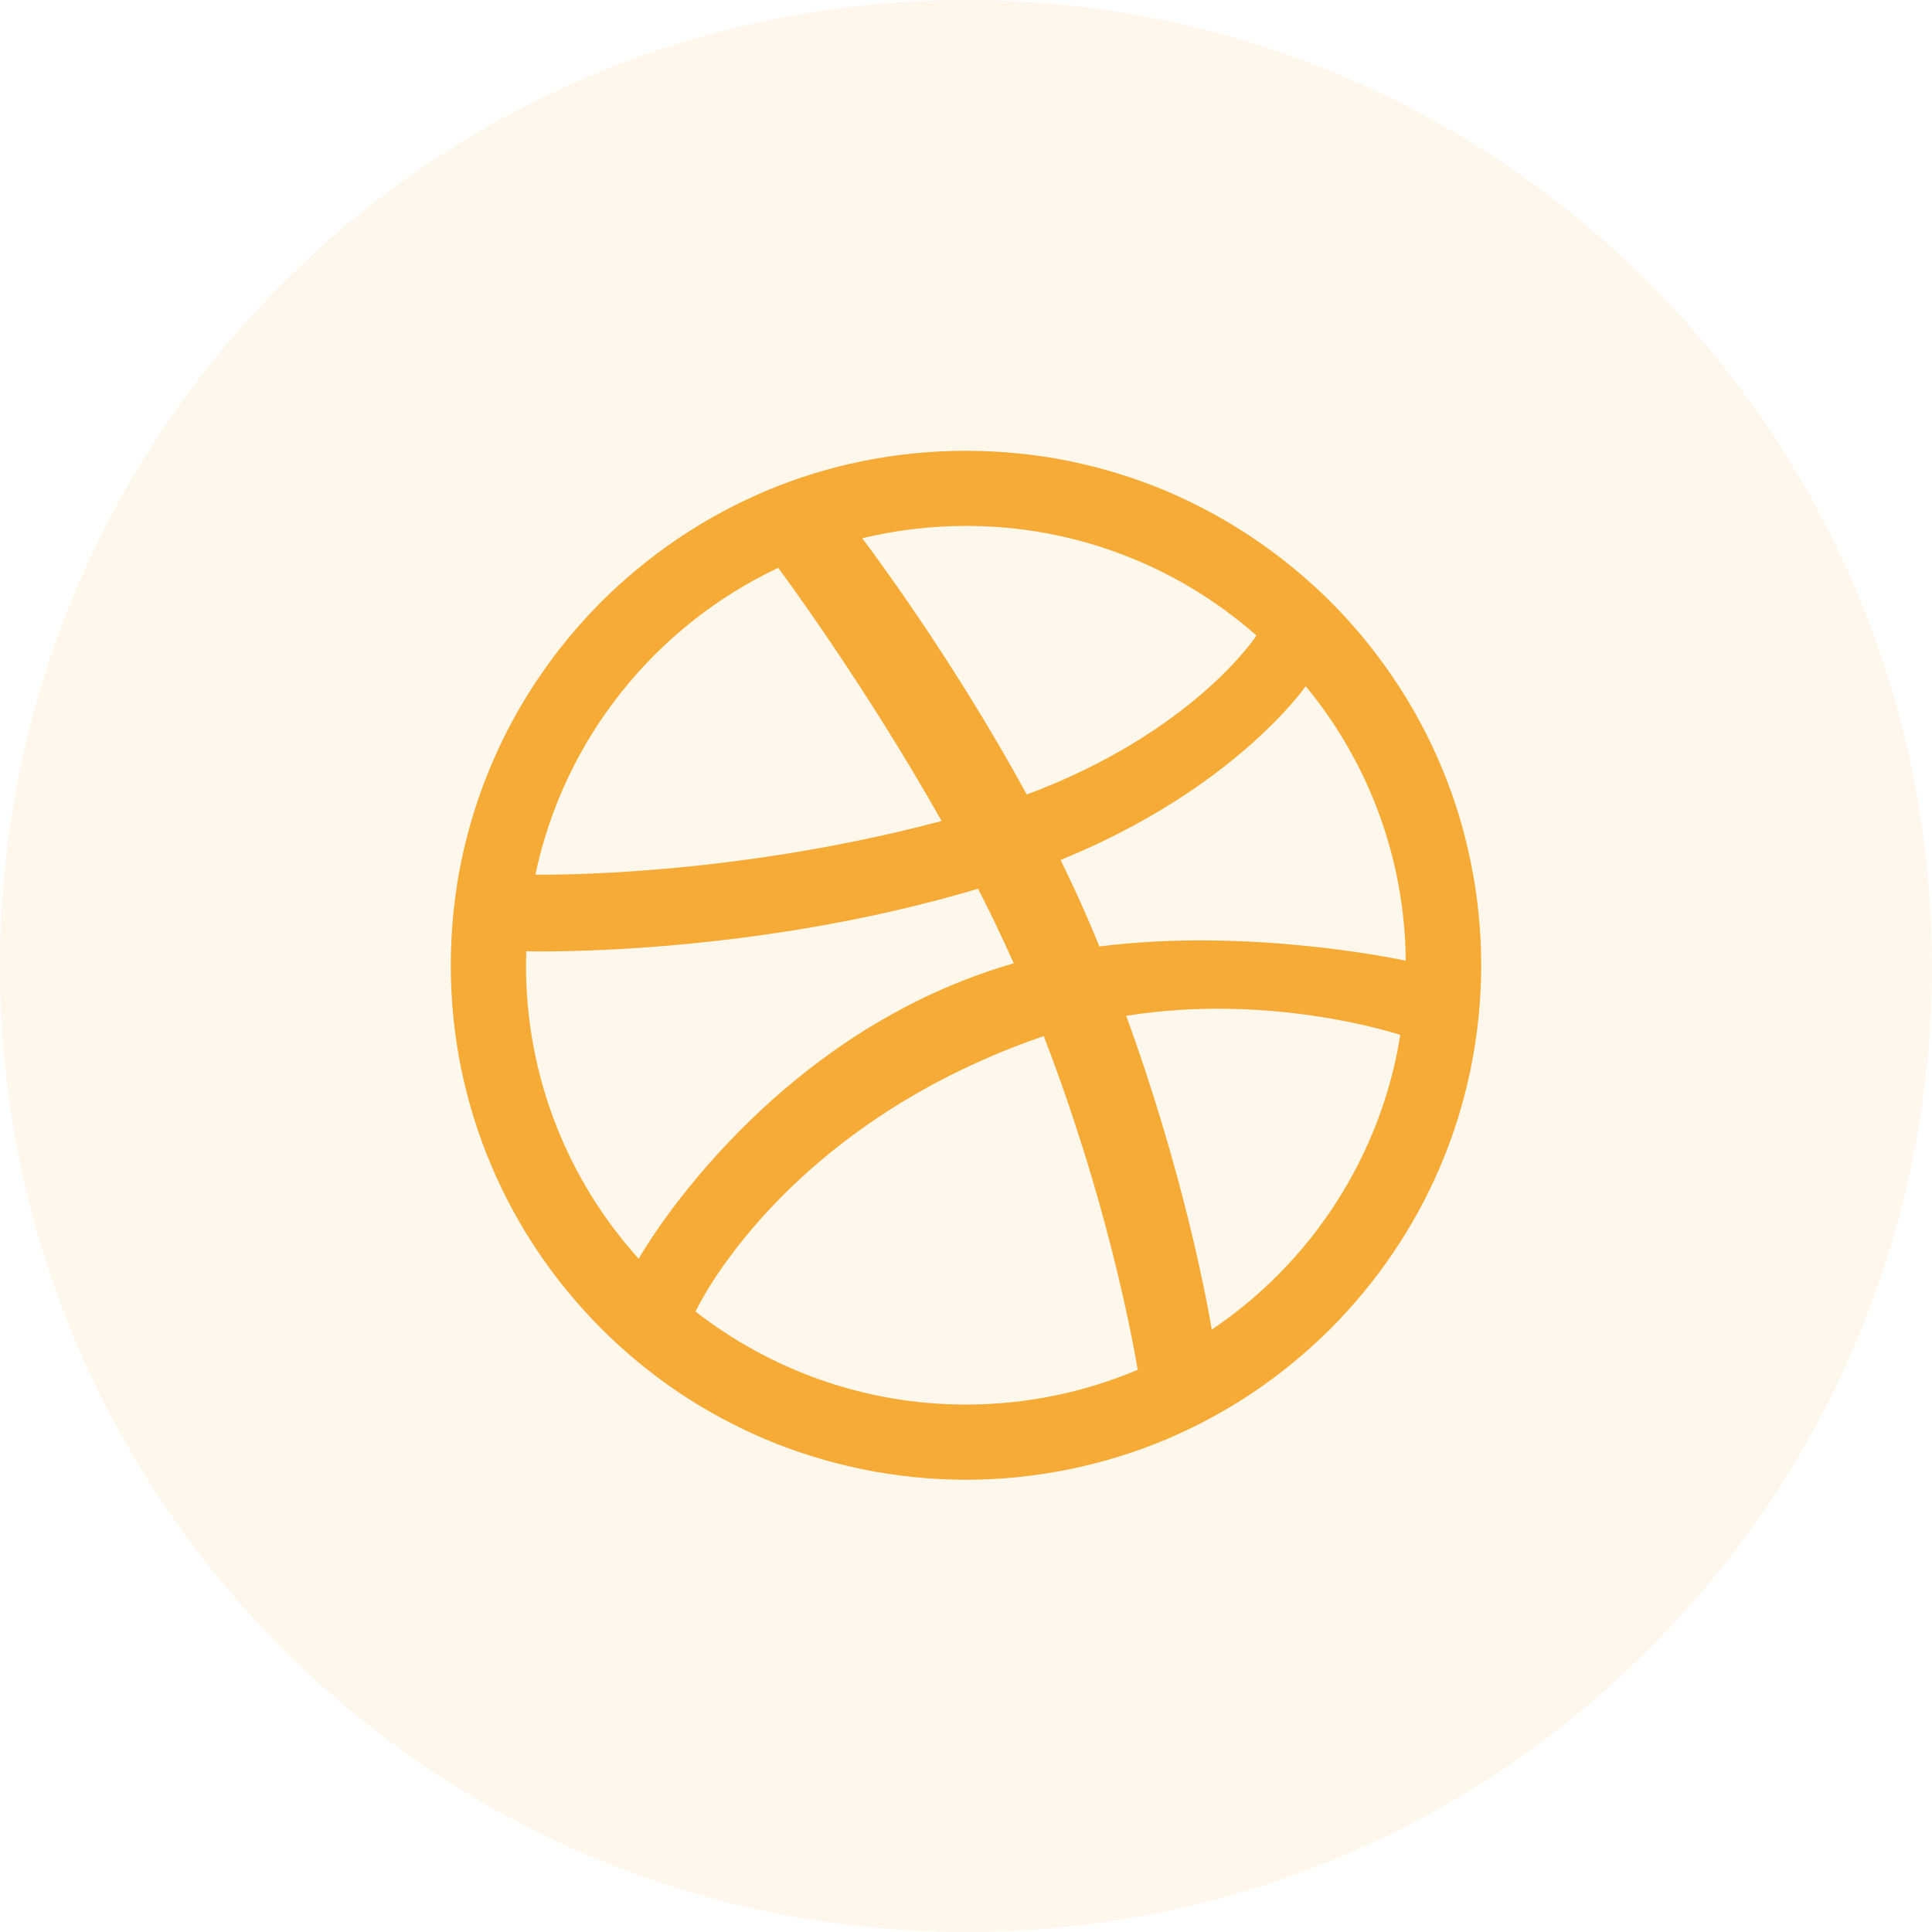 <svg width="24" height="24" viewBox="0 0 24 24" fill="none" xmlns="http://www.w3.org/2000/svg">
<path opacity="0.1" fill-rule="evenodd" clip-rule="evenodd" d="M0 12C0 5.373 5.373 0 12 0C18.627 0 24 5.373 24 12C24 18.627 18.627 24 12 24C5.373 24 0 18.627 0 12Z" fill="#F5AB35"/>
<path fill-rule="evenodd" clip-rule="evenodd" d="M18.4 11.991C18.4 12.424 18.355 12.856 18.269 13.277C18.185 13.688 18.06 14.092 17.896 14.478C17.736 14.857 17.537 15.223 17.305 15.564C17.077 15.902 16.814 16.22 16.525 16.509C16.235 16.798 15.916 17.06 15.578 17.29C15.236 17.52 14.87 17.718 14.491 17.879C14.104 18.042 13.699 18.166 13.288 18.251C12.867 18.337 12.433 18.382 11.999 18.382C11.566 18.382 11.132 18.337 10.71 18.251C10.299 18.166 9.894 18.042 9.508 17.879C9.129 17.718 8.762 17.52 8.42 17.29C8.082 17.06 7.763 16.798 7.474 16.509C7.185 16.22 6.922 15.902 6.693 15.564C6.462 15.223 6.263 14.857 6.103 14.478C5.939 14.092 5.814 13.688 5.729 13.277C5.643 12.856 5.6 12.424 5.6 11.991C5.6 11.558 5.643 11.124 5.729 10.704C5.814 10.293 5.939 9.888 6.103 9.503C6.263 9.123 6.462 8.758 6.693 8.417C6.922 8.078 7.185 7.761 7.474 7.471C7.763 7.183 8.082 6.921 8.42 6.692C8.762 6.461 9.129 6.262 9.508 6.101C9.894 5.938 10.299 5.813 10.71 5.729C11.132 5.643 11.566 5.6 11.999 5.6C12.433 5.6 12.867 5.643 13.289 5.729C13.699 5.813 14.104 5.938 14.491 6.101C14.87 6.262 15.236 6.461 15.578 6.692C15.916 6.921 16.235 7.183 16.525 7.471C16.814 7.761 17.077 8.078 17.305 8.417C17.537 8.758 17.736 9.123 17.896 9.503C18.06 9.888 18.185 10.293 18.269 10.704C18.355 11.124 18.4 11.558 18.4 11.991ZM9.667 7.054C8.143 7.773 7.006 9.175 6.651 10.865C6.795 10.867 9.073 10.895 11.697 10.199C10.751 8.521 9.74 7.151 9.667 7.054ZM12.15 11.04C9.335 11.881 6.635 11.82 6.538 11.817C6.536 11.875 6.534 11.932 6.534 11.991C6.534 13.393 7.063 14.671 7.934 15.637C7.932 15.635 9.428 12.985 12.377 12.033C12.449 12.009 12.521 11.988 12.593 11.967C12.456 11.657 12.306 11.346 12.15 11.04ZM15.609 7.895C14.647 7.047 13.383 6.533 11.999 6.533C11.555 6.533 11.124 6.587 10.711 6.686C10.793 6.796 11.82 8.156 12.755 9.87C14.817 9.098 15.595 7.915 15.609 7.895ZM12.966 12.871C12.954 12.875 12.941 12.879 12.929 12.883C9.705 14.006 8.651 16.268 8.64 16.293C9.568 17.013 10.732 17.448 11.999 17.448C12.756 17.448 13.477 17.294 14.133 17.016C14.052 16.539 13.735 14.867 12.966 12.871ZM15.053 16.517C16.281 15.69 17.152 14.377 17.395 12.856C17.283 12.82 15.754 12.336 13.99 12.619C14.707 14.586 14.998 16.188 15.053 16.517ZM13.175 10.683C13.302 10.943 13.425 11.208 13.539 11.475C13.579 11.57 13.618 11.664 13.657 11.757C15.534 11.521 17.384 11.918 17.463 11.934C17.451 10.641 16.987 9.453 16.22 8.524C16.21 8.538 15.333 9.803 13.175 10.683Z" fill="#F5AB35"/>
</svg>

